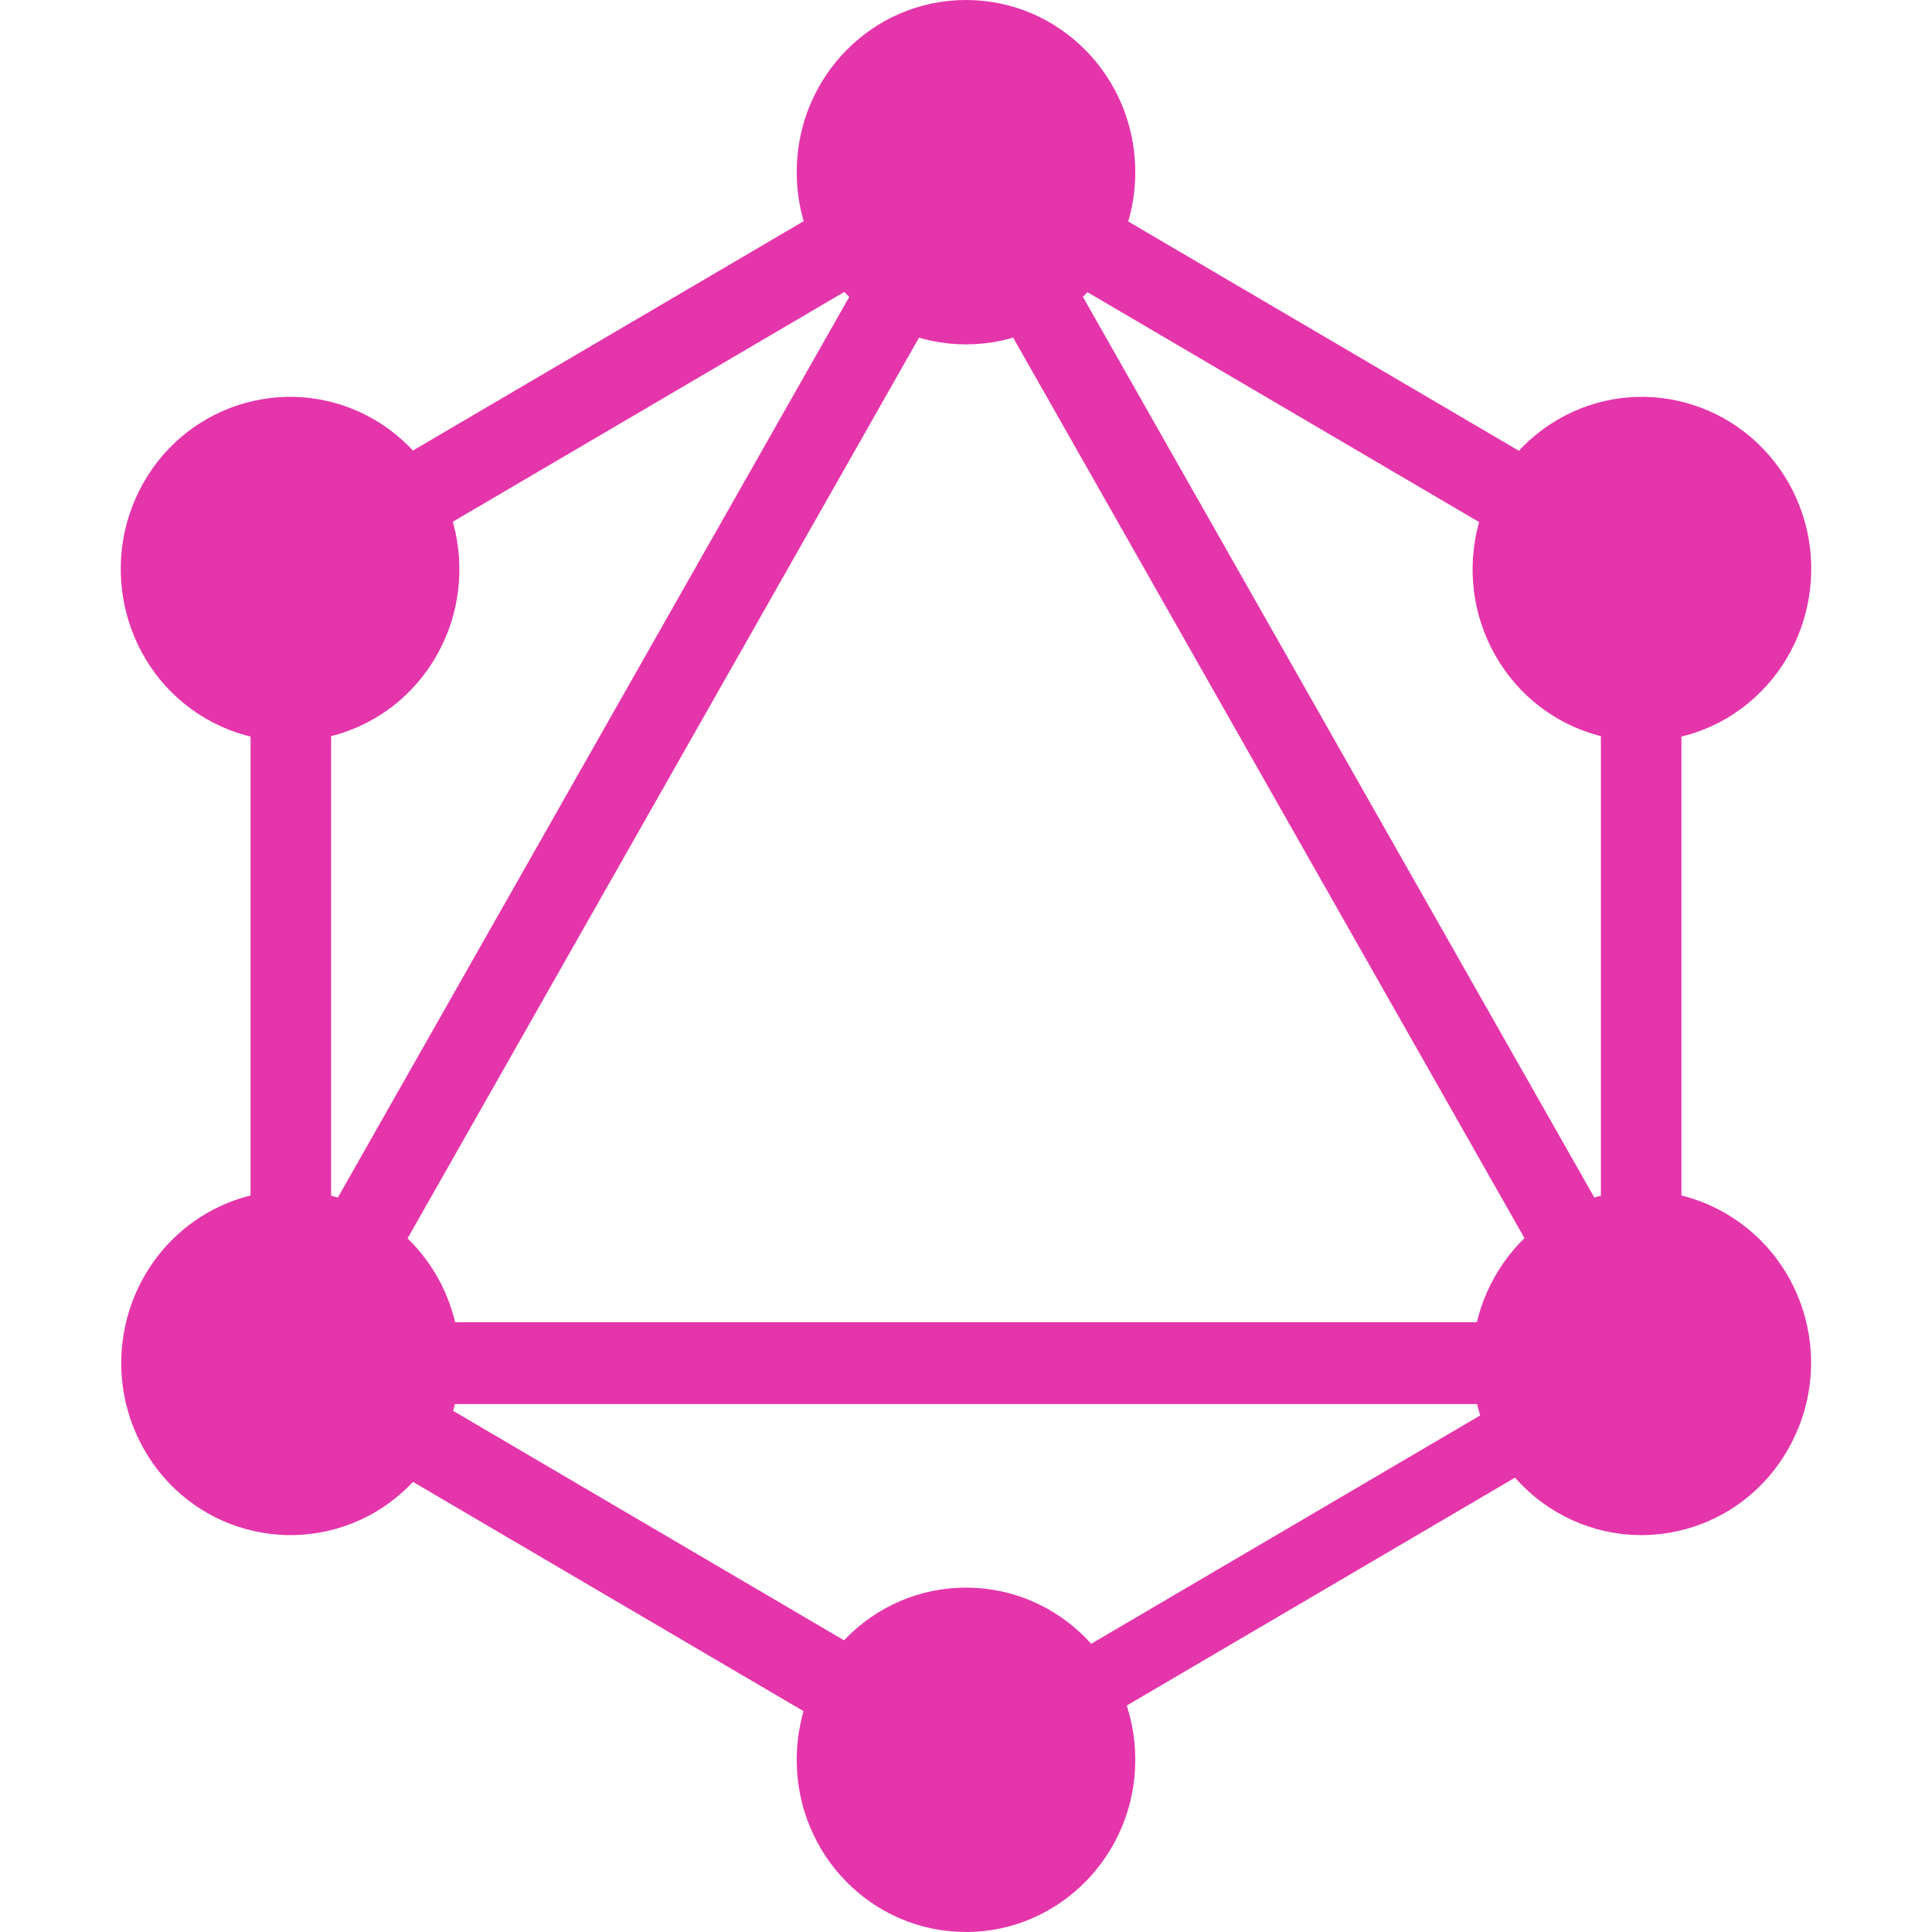 <svg width="32" height="32" viewBox="0 0 32 32" fill="none" xmlns="http://www.w3.org/2000/svg">
<g id="logos/graphql">
<g id="graphql">
<g id="edges">
<path id="Vector" d="M1.339 0H0V26.064H1.339V0Z" transform="matrix(-0.862 -0.506 0.494 -0.87 4.549 24.389)" fill="#E535AB"/>
<path id="Vector_2" d="M25.733 0H0V1.356H25.733V0Z" transform="translate(3.13 21.9)" fill="#E535AB"/>
<path id="Vector_3" d="M14.927 0H0V1.351H14.927V0Z" transform="matrix(-0.862 -0.506 0.494 -0.87 16.51 30.221)" fill="#E535AB"/>
<path id="Vector_4" d="M14.927 0H0V1.351H14.927V0Z" transform="matrix(-0.862 -0.506 0.494 -0.87 27.691 10.521)" fill="#E535AB"/>
<path id="Vector_5" d="M1.351 0H0V14.927H1.351V0Z" transform="matrix(-0.494 -0.87 0.862 -0.506 4.309 10.515)" fill="#E535AB"/>
<path id="Vector_6" d="M26.064 0H0V1.339H26.064V0Z" transform="matrix(-0.494 -0.87 0.862 -0.506 27.454 24.389)" fill="#E535AB"/>
<path id="Vector_7" d="M1.334 0H0V15.117H1.334V0Z" transform="translate(4.15 8.441)" fill="#E535AB"/>
<path id="Vector_8" d="M1.334 0H0V15.117H1.334V0Z" transform="translate(26.516 8.441)" fill="#E535AB"/>
<path id="Vector_9" d="M1.18 0H0V12.982H1.18V0Z" transform="matrix(-0.494 -0.87 0.862 -0.506 16.283 29.646)" fill="#E535AB"/>
</g>
<g id="nodes">
<path id="Vector_10" d="M5.235 4.279C4.464 5.643 2.744 6.109 1.403 5.325C0.061 4.54 -0.397 2.791 0.374 1.427C1.146 0.062 2.865 -0.404 4.207 0.381C5.556 1.173 6.014 2.914 5.235 4.279Z" transform="translate(24.383 19.721)" fill="#E535AB"/>
<path id="Vector_11" d="M5.235 4.279C4.464 5.643 2.744 6.109 1.403 5.325C0.061 4.54 -0.397 2.791 0.374 1.427C1.146 0.062 2.865 -0.404 4.207 0.381C5.548 1.173 6.006 2.914 5.235 4.279Z" transform="translate(2 6.573)" fill="#E535AB"/>
<path id="Vector_12" d="M0.374 4.279C-0.397 2.914 0.061 1.173 1.403 0.381C2.744 -0.404 4.456 0.062 5.235 1.427C6.006 2.791 5.548 4.532 4.207 5.325C2.857 6.109 1.146 5.643 0.374 4.279Z" transform="translate(2.008 19.721)" fill="#E535AB"/>
<path id="Vector_13" d="M0.374 4.279C-0.397 2.914 0.061 1.173 1.403 0.381C2.744 -0.404 4.456 0.062 5.235 1.427C6.006 2.791 5.548 4.532 4.207 5.325C2.865 6.109 1.146 5.643 0.374 4.279Z" transform="translate(24.391 6.573)" fill="#E535AB"/>
<path id="Vector_14" d="M2.804 5.704C1.253 5.704 0 4.429 0 2.852C0 1.275 1.253 0 2.804 0C4.354 0 5.608 1.275 5.608 2.852C5.608 4.421 4.354 5.704 2.804 5.704Z" transform="translate(13.196 26.296)" fill="#E535AB"/>
<path id="Vector_15" d="M2.804 5.704C1.253 5.704 0 4.429 0 2.852C0 1.275 1.253 0 2.804 0C4.354 0 5.608 1.275 5.608 2.852C5.608 4.429 4.354 5.704 2.804 5.704Z" transform="translate(13.196)" fill="#E535AB"/>
</g>
</g>
</g>
</svg>
